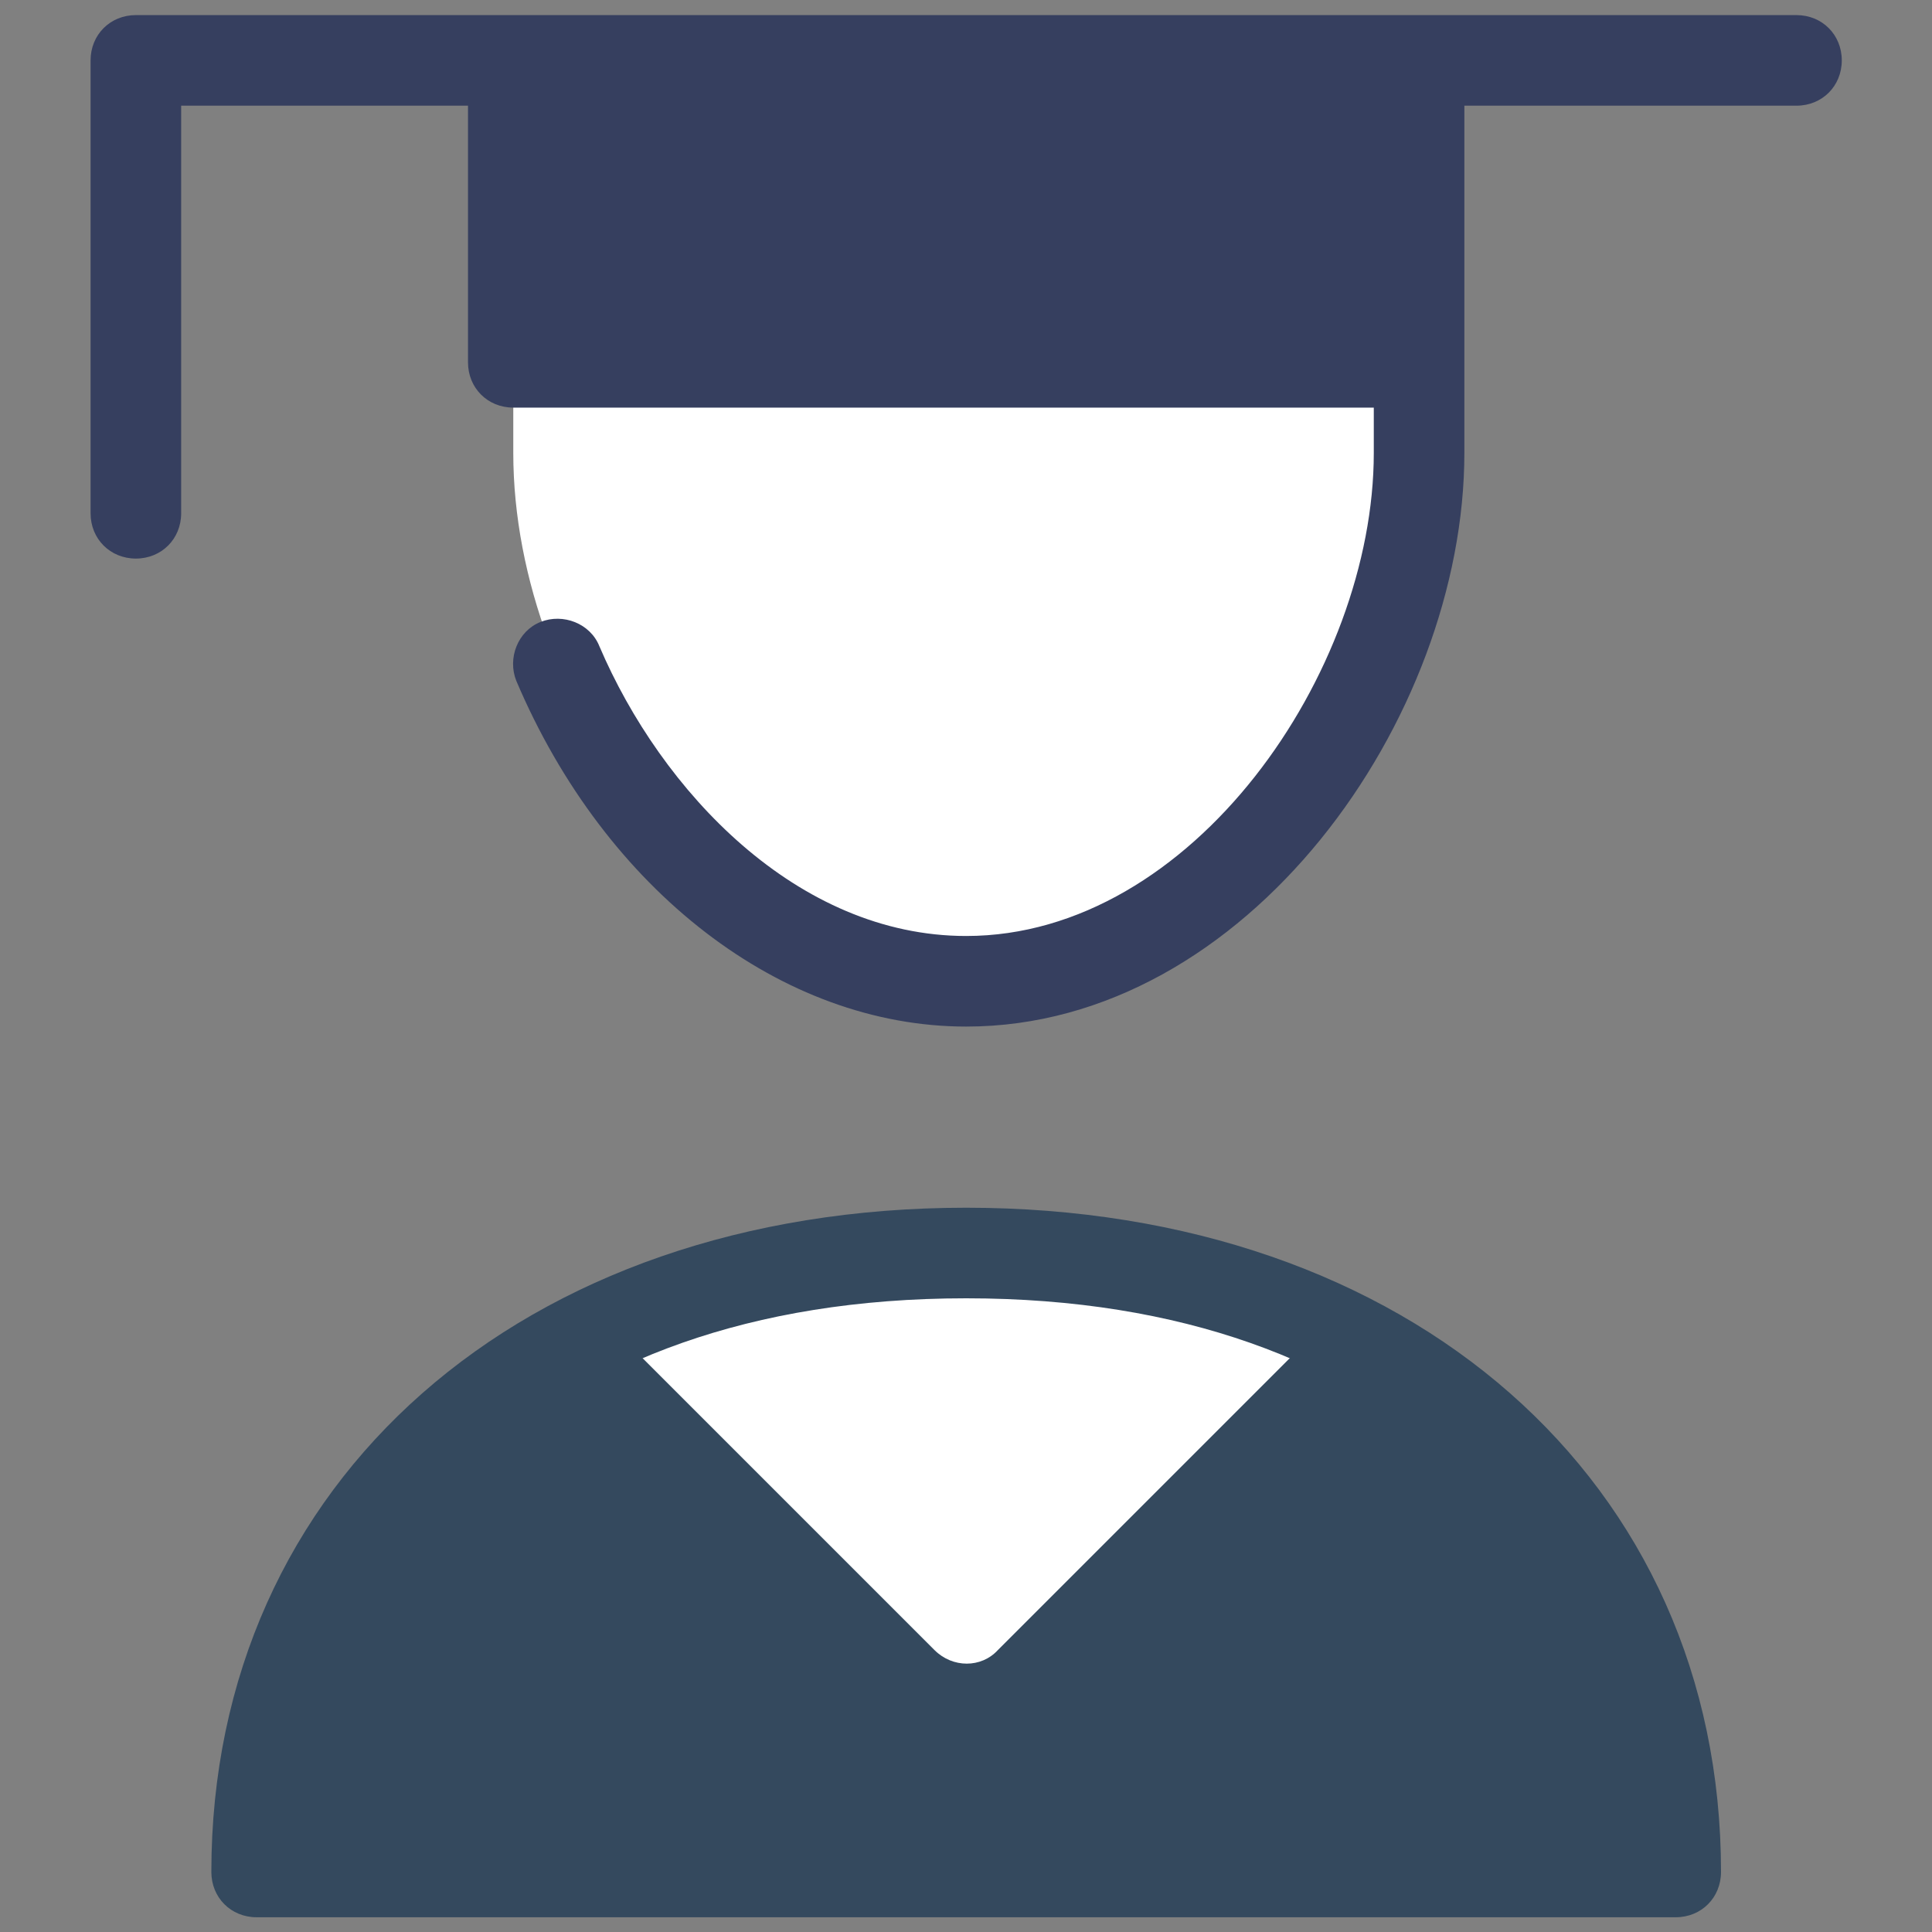 <svg xmlns="http://www.w3.org/2000/svg" x="0px" y="0px"
width="48" height="48"
viewBox="0 0 172 172"
style=" fill:#000000;"><rect x="0" y="0" width="172" height="172" fill="#808080" stroke="none"/><g fill="none" fill-rule="nonzero" stroke="none" stroke-width="1" stroke-linecap="butt" stroke-linejoin="miter" stroke-miterlimit="10" stroke-dasharray="" stroke-dashoffset="0" font-family="none" font-weight="none" font-size="none" text-anchor="none" style="mix-blend-mode: normal"><g transform="scale(1.344,1.344)" id="Layer_1"><path d="M17,124c0,-26 21,-41 47,-41c26,0 47,15 47,41z" fill="#34495e"></path><path d="M94,4v26c0,16.6 -13.4,35 -30,35c-16.6,0 -30,-18.4 -30,-35v-26z" fill="#ffffff"></path><path d="M40.4,87.8l21.5,21.5c1.2,1.2 3.1,1.2 4.2,0l21.5,-21.5l-23.6,-6z" fill="#ffffff"></path><path d="M111,127h-94c-1.7,0 -3,-1.3 -3,-3c0,-25.9 20.6,-44 50,-44c29.4,0 50,18.1 50,44c0,1.7 -1.3,3 -3,3zM20.1,121h87.8c-1.4,-17.9 -15.1,-35 -43.9,-35c-28.8,0 -42.5,17.1 -43.9,35z" fill="#34495e"></path><path d="M119,1h-110c-1.7,0 -3,1.3 -3,3v30c0,1.7 1.3,3 3,3c1.7,0 3,-1.3 3,-3v-27h19v17c0,1.7 1.3,3 3,3h57v3c0,14.5 -12,32 -27,32c-11.2,0 -20.2,-9.6 -24.3,-19.2c-0.6,-1.5 -2.4,-2.2 -3.9,-1.6c-1.5,0.6 -2.2,2.4 -1.6,3.9c5.9,13.9 17.6,22.9 29.8,22.9c18.6,0 33,-20.4 33,-38v-23h22c1.7,0 3,-1.3 3,-3c0,-1.7 -1.3,-3 -3,-3z" fill="#363f5f"></path></g></g></svg>